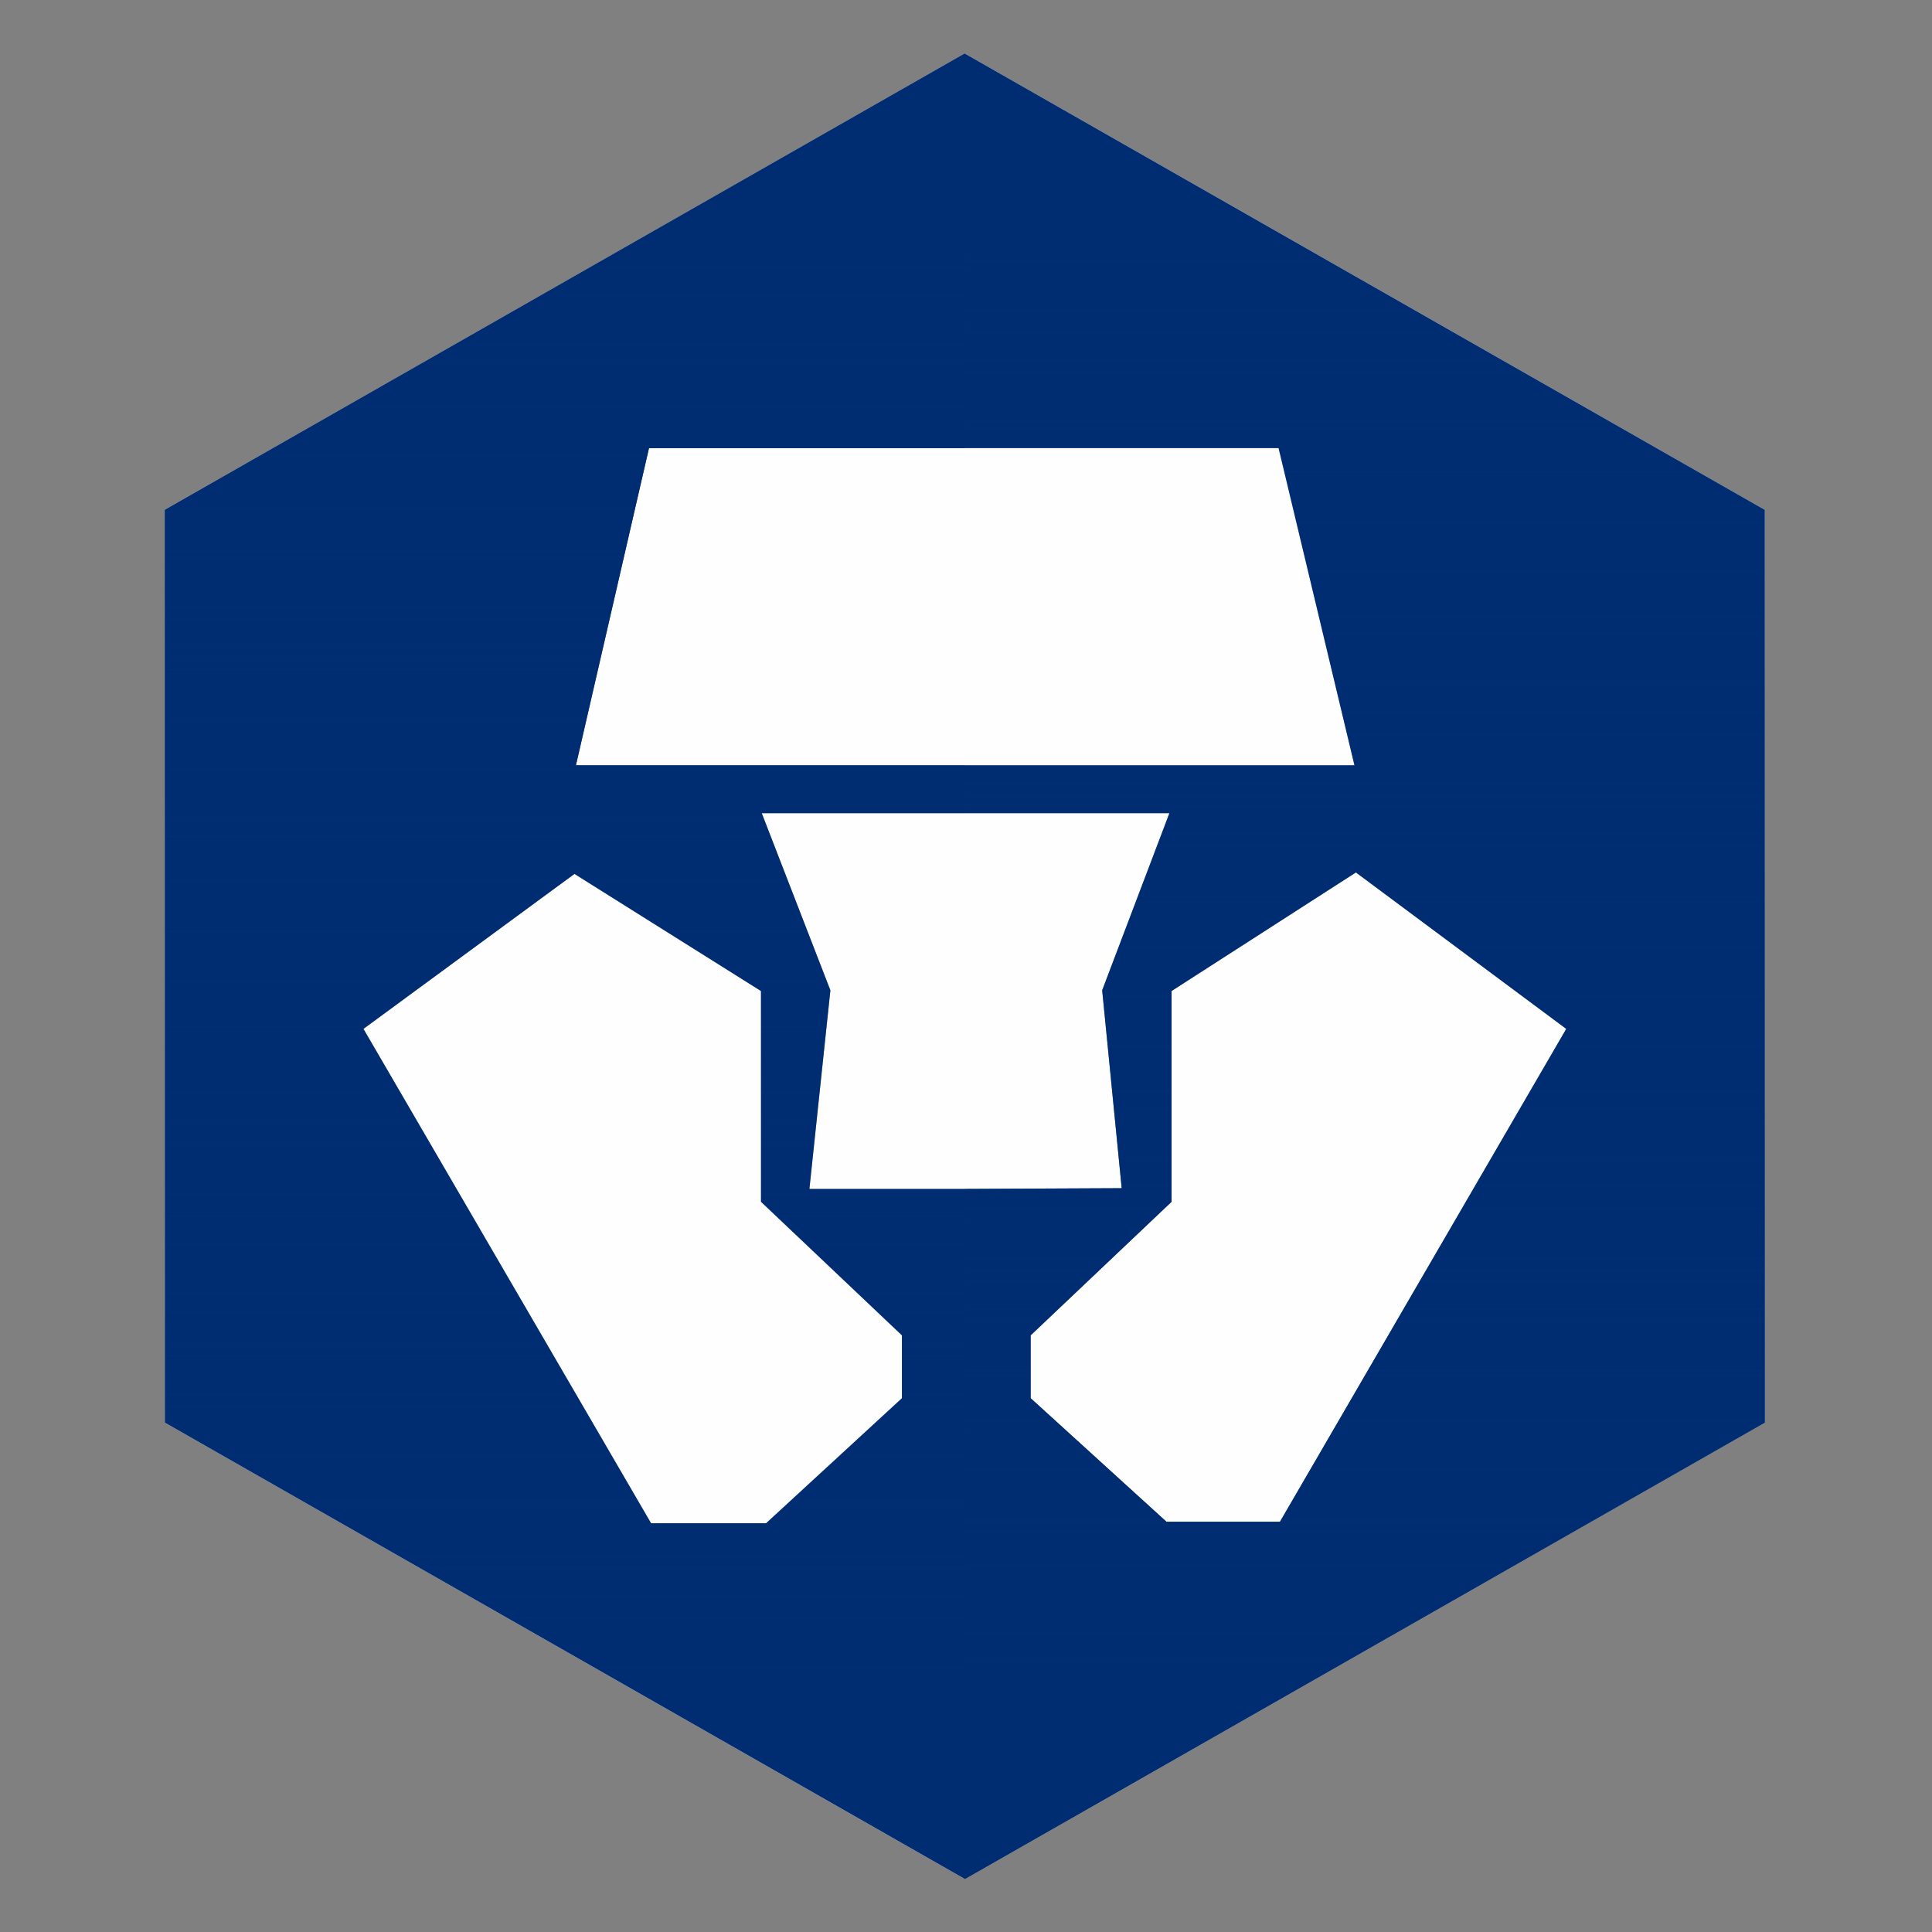 <svg xmlns="http://www.w3.org/2000/svg" width="195" height="195" viewBox="0 0 195 195"><rect x="0" y="0" width="195" height="195" fill="#808080" stroke="none"/><defs><linearGradient id="prefix__a" x1="50%" x2="50%" y1="89.212%" y2="10.541%"><stop offset="0%" stop-color="#002D72"/><stop offset="100%" stop-color="#002D72" stop-opacity="0"/></linearGradient><linearGradient id="prefix__b" x1="50%" x2="50%" y1="89.212%" y2="10.541%"><stop offset="0%" stop-color="#002D72" stop-opacity="0"/><stop offset="100%" stop-color="#002D72"/></linearGradient></defs><g fill="none" fill-rule="evenodd"><path fill="#FEFEFE" d="M80.745 0.902L0 46.963 0 139.089 80.745 185.156 161.489 139.089 161.489 46.963z" transform="translate(16.637 4.498)"/><path fill="#002D72" d="M80.745.902L0 46.963v92.126l80.745 46.067 80.744-46.067V46.963L80.745.903zM48.865 40.73h63.545l7.66 32.011H41.494l7.372-32.01zm18.309 54.725l-6.93-17.878h41.148l-6.784 17.878 1.97 19.973-15.833.073H65.06l2.115-20.046zm20.212 41.17v-6.342l14.225-13.482V95.527l18.606-11.966 21.231 15.789-28.897 49.75H101.1l-13.713-12.476zM20.046 99.35l21.3-15.645L60.17 95.527V116.8l14.224 13.482v6.342l-13.712 12.62H49.081L20.047 99.35z" transform="translate(16.637 4.498)"/><g><path style="mix-blend-mode:multiply" fill="url(#prefix__a)" d="M32.15 149.015H20.698L6.986 136.539v-6.342l14.224-13.482V95.44l18.605-11.965 21.232 15.789-28.897 49.75zM.344.817v39.828h31.664l7.662 32.011H.344v4.835H20.99L14.207 95.37l1.97 19.973-15.833.073v69.656l80.744-46.066V46.878L.344.817z" transform="translate(16.637 4.498) translate(0 .085) translate(80.401)"/><path style="mix-blend-mode:multiply" fill="url(#prefix__b)" d="M74.396 136.539l-13.713 12.62H49.08L20.046 99.265l21.3-15.645 18.825 11.821v21.274l14.225 13.482v6.342zm-9.338-21.124l2.115-20.046-6.929-17.878h20.5v-4.835H41.494l7.373-32.01h31.879V.816L0 46.878v92.127l80.745 46.066v-69.656H65.058z" transform="translate(16.637 4.498) translate(0 .085)"/></g></g></svg>